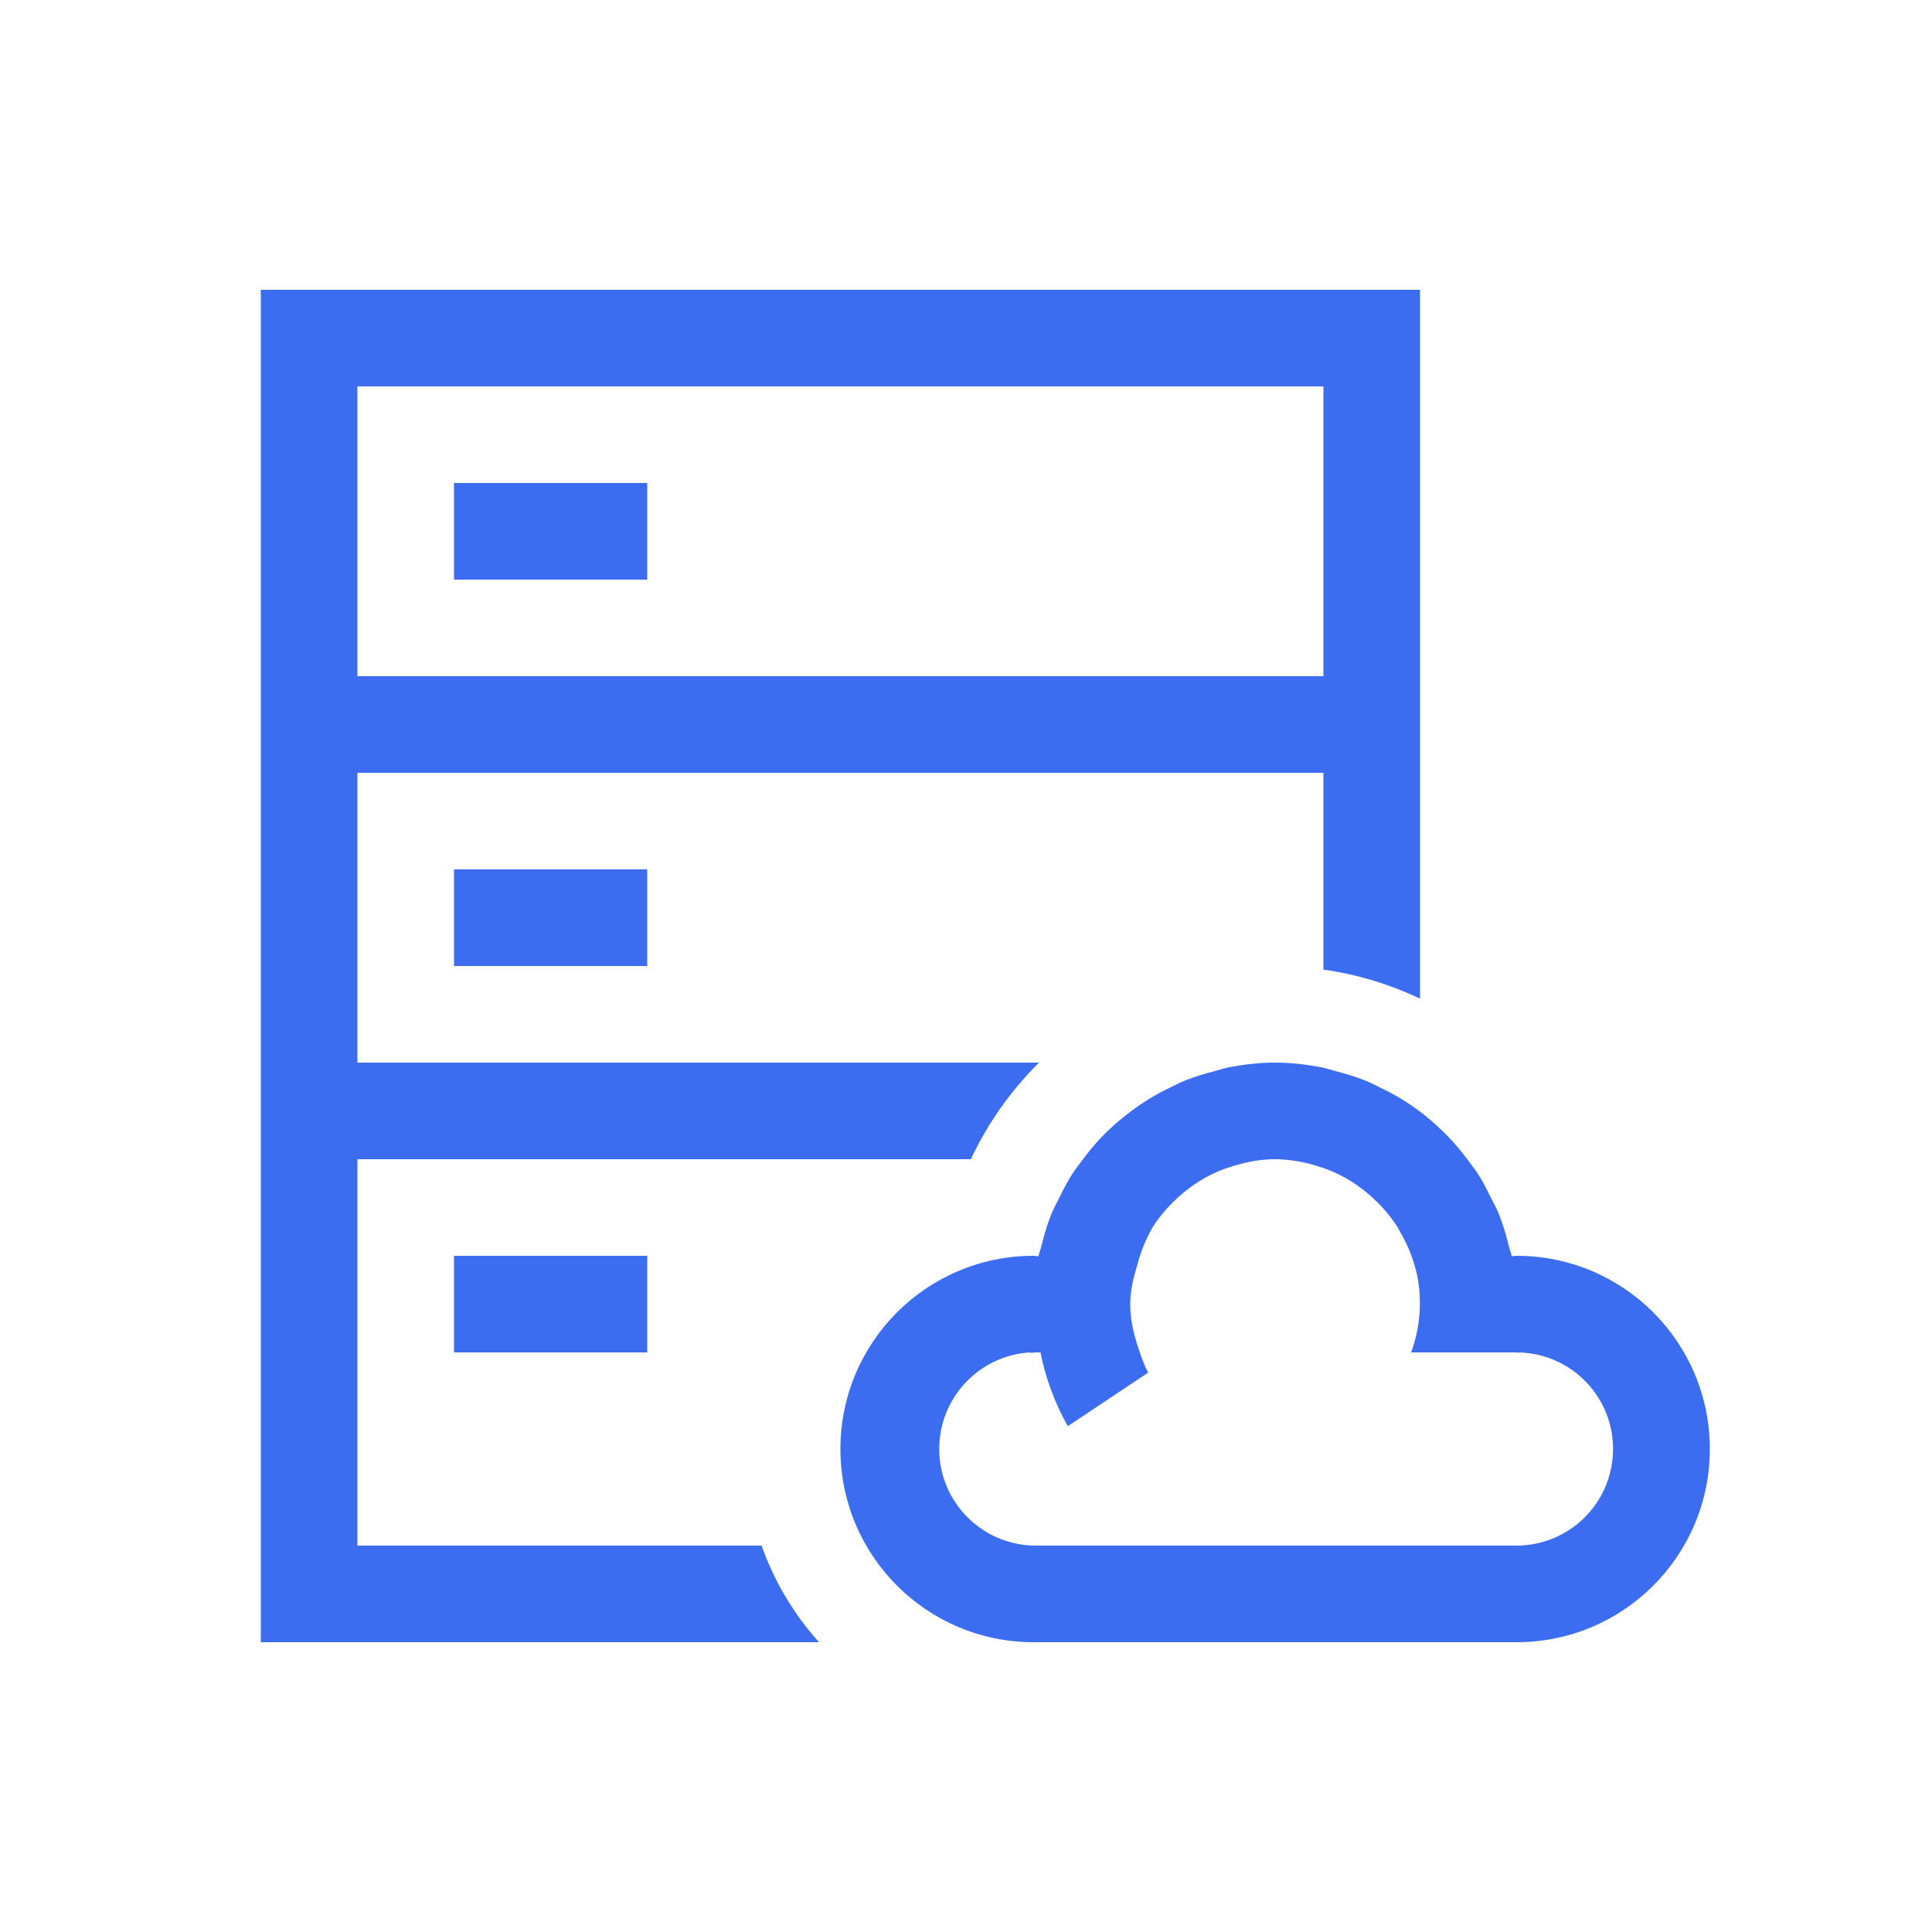 <?xml version="1.0" encoding="UTF-8"?>
<svg width="20px" height="20px" viewBox="0 0 20 20" version="1.1" xmlns="http://www.w3.org/2000/svg" xmlns:xlink="http://www.w3.org/1999/xlink">
    <!-- Generator: Sketch 60.1 (88133) - https://sketch.com -->
    <title>ICON库/🌟目前使用/驱动LOGO/资源驱动/虚拟机</title>
    <desc>Created with Sketch.</desc>
    <g id="ICON库/🌟目前使用/驱动LOGO/资源驱动/虚拟机" stroke="none" stroke-width="1" fill="none" fill-rule="evenodd">
        <path d="M4.7,14 L6.7,14 L6.7,13 L4.7,13 L4.7,14 Z M4.7,10 L6.7,10 L6.7,9 L4.7,9 L4.7,10 Z M4.7,6 L6.7,6 L6.7,5 L4.7,5 L4.7,6 Z M3.7,16 L7.884,16 C8.016,16.374 8.219,16.711 8.478,17 L2.7,17 L2.7,3 L14.7,3 L14.7,10.338 C14.384,10.188 14.047,10.086 13.7,10.037 L13.7,8 L3.7,8 L3.7,11 L10.756,11 C10.464,11.289 10.225,11.628 10.05,12 L3.7,12 L3.7,16 Z M3.7,7 L13.7,7 L13.7,4 L3.7,4 L3.7,7 Z M15.7,13 C16.805,13 17.7,13.895 17.7,15 C17.7,16.105 16.805,17 15.7,17 L10.7,17 C9.595,17 8.7,16.105 8.7,15 C8.7,13.895 9.595,13 10.7,13 C10.718,13 10.733,13.005 10.75,13.005 C10.758,12.968 10.772,12.935 10.781,12.898 C10.809,12.783 10.842,12.67 10.886,12.562 C10.909,12.506 10.938,12.454 10.966,12.399 C11.007,12.316 11.048,12.234 11.097,12.157 C11.132,12.104 11.171,12.054 11.21,12.002 C11.262,11.931 11.318,11.864 11.377,11.799 C11.481,11.688 11.596,11.586 11.719,11.496 C11.843,11.403 11.976,11.323 12.116,11.257 C12.171,11.23 12.223,11.202 12.279,11.181 C12.376,11.144 12.474,11.113 12.575,11.088 C12.625,11.075 12.673,11.058 12.724,11.048 C12.879,11.019 13.037,11 13.2,11 C13.363,11 13.521,11.019 13.676,11.048 C13.727,11.058 13.775,11.075 13.825,11.088 C13.926,11.114 14.025,11.143 14.121,11.181 C14.177,11.202 14.229,11.23 14.284,11.257 C14.505,11.36 14.709,11.498 14.887,11.665 C14.999,11.767 15.1,11.88 15.19,12.002 C15.229,12.054 15.268,12.104 15.303,12.157 C15.352,12.234 15.393,12.316 15.434,12.399 C15.462,12.454 15.491,12.506 15.514,12.562 C15.558,12.67 15.591,12.783 15.619,12.898 C15.628,12.935 15.642,12.968 15.65,13.005 C15.667,13.005 15.682,13 15.7,13 Z M15.7,16 C16.243,15.999 16.686,15.565 16.698,15.021 C16.71,14.478 16.286,14.025 15.743,14.001 L15.7,14.003 L15.7,14 L14.608,14 C14.701,13.745 14.723,13.47 14.671,13.204 L14.67,13.202 C14.636,13.044 14.577,12.893 14.495,12.755 L14.468,12.704 C14.386,12.578 14.287,12.464 14.173,12.367 L14.12,12.323 C14.002,12.23 13.871,12.155 13.73,12.102 C13.711,12.094 13.691,12.09 13.672,12.083 C13.52,12.03 13.361,12.002 13.2,12 C13.036,12 12.878,12.033 12.728,12.083 C12.709,12.09 12.689,12.094 12.67,12.102 C12.529,12.155 12.398,12.23 12.28,12.323 L12.227,12.367 C12.114,12.465 12.013,12.577 11.932,12.704 L11.905,12.755 C11.849,12.859 11.806,12.97 11.776,13.084 C11.736,13.218 11.7,13.354 11.7,13.5 C11.7,13.66 11.736,13.811 11.784,13.955 C11.813,14.043 11.843,14.13 11.886,14.209 L11.054,14.764 C10.92,14.526 10.824,14.268 10.771,14 L10.7,14 L10.7,14.004 L10.665,14.003 L10.65,14.001 C10.118,14.04 9.71,14.491 9.723,15.024 C9.736,15.558 10.166,15.987 10.7,16 L15.7,16 Z" id="xunijiyunfuwuqi" fill="#3C6DF0"></path>
    </g>
</svg>
